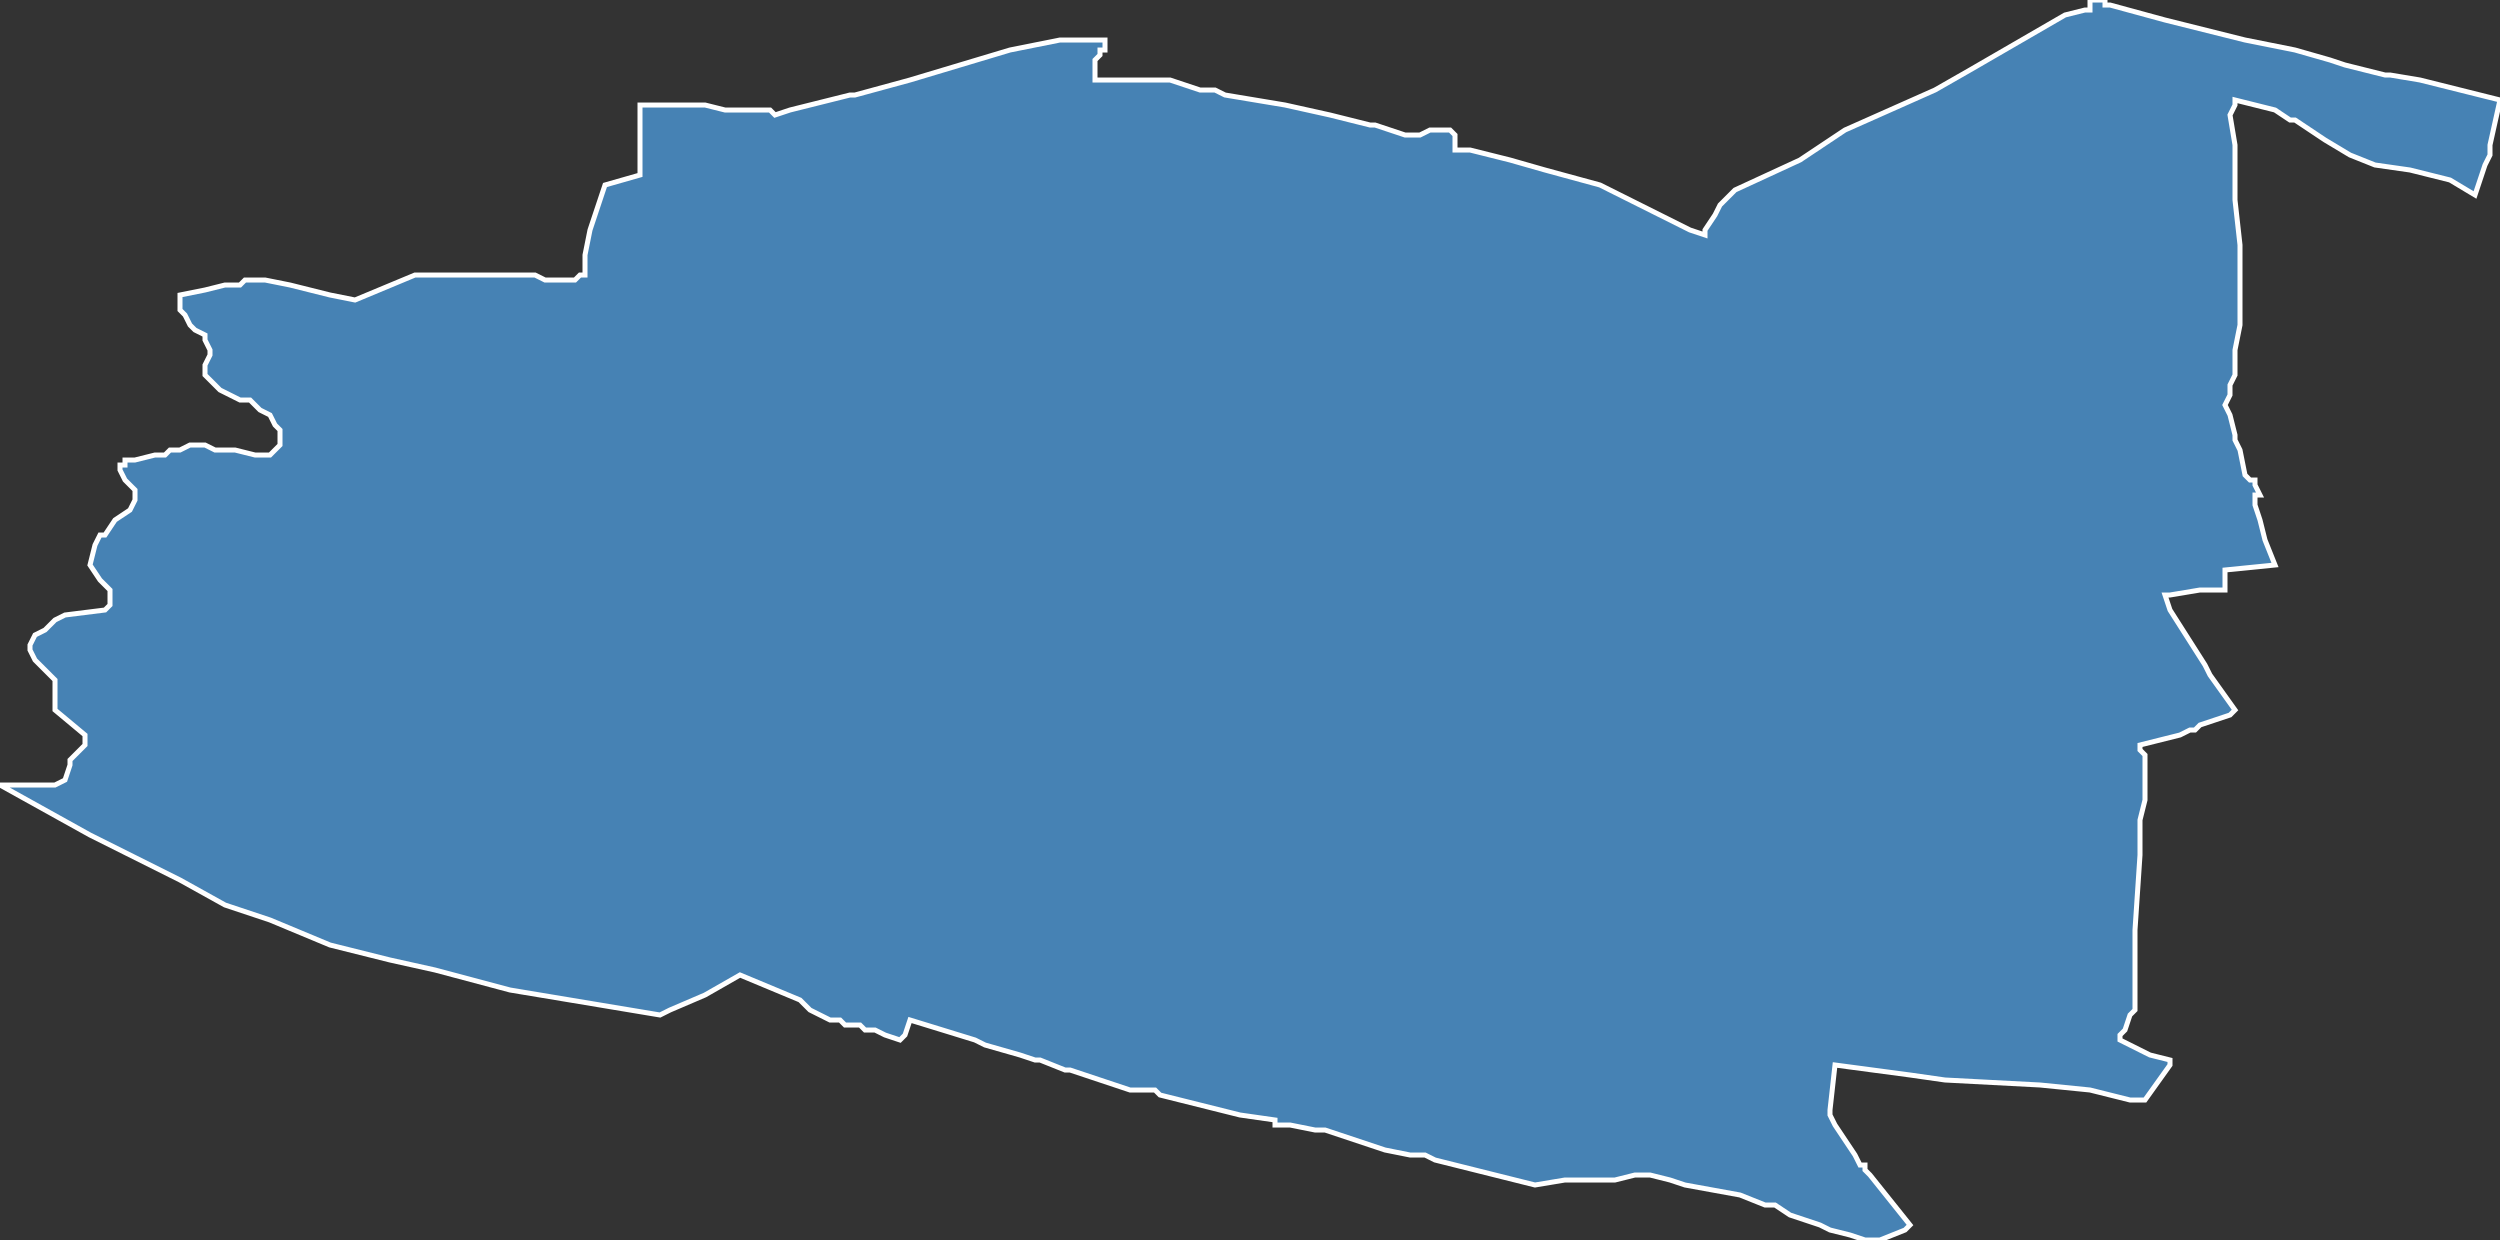 <?xml version="1.0" encoding="utf-8"?>
<svg version="1.1" id="svgmap" xmlns="http://www.w3.org/2000/svg" xmlns:xlink="http://www.w3.org/1999/xlink" x="0px" y="0px" width="100%" height="100%" viewBox="0 0 500 248">
<rect x="0" y="0" width="500" height="248" fill="#333333" stroke="none"/>
<polygon points="23,104 26,102 27,100 27,100 27,98 26,97 25,96 24,94 24,94 24,93 25,93 25,92 26,92 27,92 31,91 33,91 34,90 36,90 38,89 40,89 41,89 43,90 47,90 51,91 53,91 54,91 55,90 55,90 56,89 56,88 56,87 56,87 56,86 55,85 54,83 52,82 51,81 50,80 48,80 46,79 44,78 43,77 42,76 42,76 41,75 41,74 41,73 42,71 42,70 41,68 41,67 39,66 38,65 37,63 36,62 36,61 36,60 36,60 36,59 41,58 45,57 47,57 48,57 49,56 53,56 58,57 66,59 71,60 83,55 87,55 91,55 93,55 97,55 98,55 100,55 102,55 104,55 106,55 107,55 109,56 111,56 112,56 114,56 115,56 116,55 117,55 117,53 117,51 118,46 121,37 128,35 128,21 137,21 138,21 141,21 145,22 145,22 148,22 151,22 151,22 153,22 154,22 155,23 158,22 170,19 171,19 182,16 202,10 212,8 214,8 215,8 216,8 217,8 218,8 218,8 219,8 219,8 220,8 220,8 221,8 221,9 221,10 221,10 220,10 220,11 220,11 220,11 219,12 219,12 219,14 219,16 234,16 240,18 243,18 245,19 251,20 257,21 266,23 274,25 275,25 278,26 281,27 283,27 284,27 286,26 286,26 288,26 289,26 290,26 291,27 291,27 291,28 291,29 291,30 292,30 293,30 294,30 302,32 309,34 320,37 338,46 341,47 341,46 343,43 344,41 346,39 346,39 347,38 360,32 366,28 369,26 387,18 394,14 413,3 417,2 418,2 418,1 418,1 418,1 418,0 418,0 419,0 419,0 420,0 420,0 420,0 421,0 421,1 421,1 422,1 433,4 437,5 445,7 449,8 459,10 466,12 469,13 477,15 478,15 484,16 492,18 500,20 498,29 498,31 497,33 495,39 490,36 482,34 475,33 470,31 465,28 465,28 459,24 458,24 455,22 451,21 447,20 447,21 446,23 447,29 447,30 447,30 447,36 447,39 447,39 447,40 448,49 448,51 448,60 448,61 448,63 448,65 447,70 447,75 446,77 446,79 446,79 445,81 446,83 447,87 447,87 447,87 447,88 448,90 449,95 450,96 451,96 451,97 452,99 451,99 451,101 452,104 453,108 455,113 445,114 445,115 445,115 445,118 445,118 444,118 441,118 440,118 434,119 433,119 434,122 441,133 442,135 447,142 446,143 440,145 439,146 438,146 436,147 428,149 428,150 429,151 429,152 429,154 429,157 429,160 428,164 428,165 428,171 427,186 427,188 427,190 427,190 427,191 427,192 427,195 427,196 427,197 427,198 427,199 427,200 427,202 426,203 425,206 424,207 424,207 424,208 430,211 434,212 434,213 429,220 426,220 422,219 418,218 408,217 389,216 382,215 367,213 366,222 366,223 367,225 371,231 372,233 373,233 373,234 373,234 374,235 382,245 381,246 376,248 373,248 370,247 366,246 364,245 358,243 355,241 353,241 348,239 337,237 334,236 330,235 327,235 323,236 319,236 315,236 313,236 307,237 303,236 299,235 295,234 287,232 285,231 282,231 277,230 265,226 263,226 258,225 255,225 255,224 248,223 244,222 232,219 231,218 230,218 227,218 226,218 214,214 213,214 208,212 207,212 204,211 197,209 195,208 182,204 181,207 181,207 180,208 180,208 177,207 175,206 175,206 173,206 172,205 170,205 169,205 168,204 166,204 164,203 162,202 162,202 160,200 148,195 141,199 134,202 132,203 120,201 108,199 102,198 87,194 78,192 66,189 54,184 45,181 36,176 18,167 0,157 4,157 9,157 11,157 13,156 14,153 14,152 16,150 17,149 17,147 11,142 11,136 9,134 7,132 6,130 6,129 7,127 9,126 11,124 13,123 21,122 22,121 22,120 22,118 20,116 18,113 19,109 20,107 21,107 23,104" id="3116" class="canton" fill="steelblue" stroke-width="1" stroke="white" geotype="canton" geoname="Toulouse-2" code_insee="3116" code_departement="31" nom_departement="Haute-Garonne" code_region="76" nom_region="Occitanie"/></svg>
